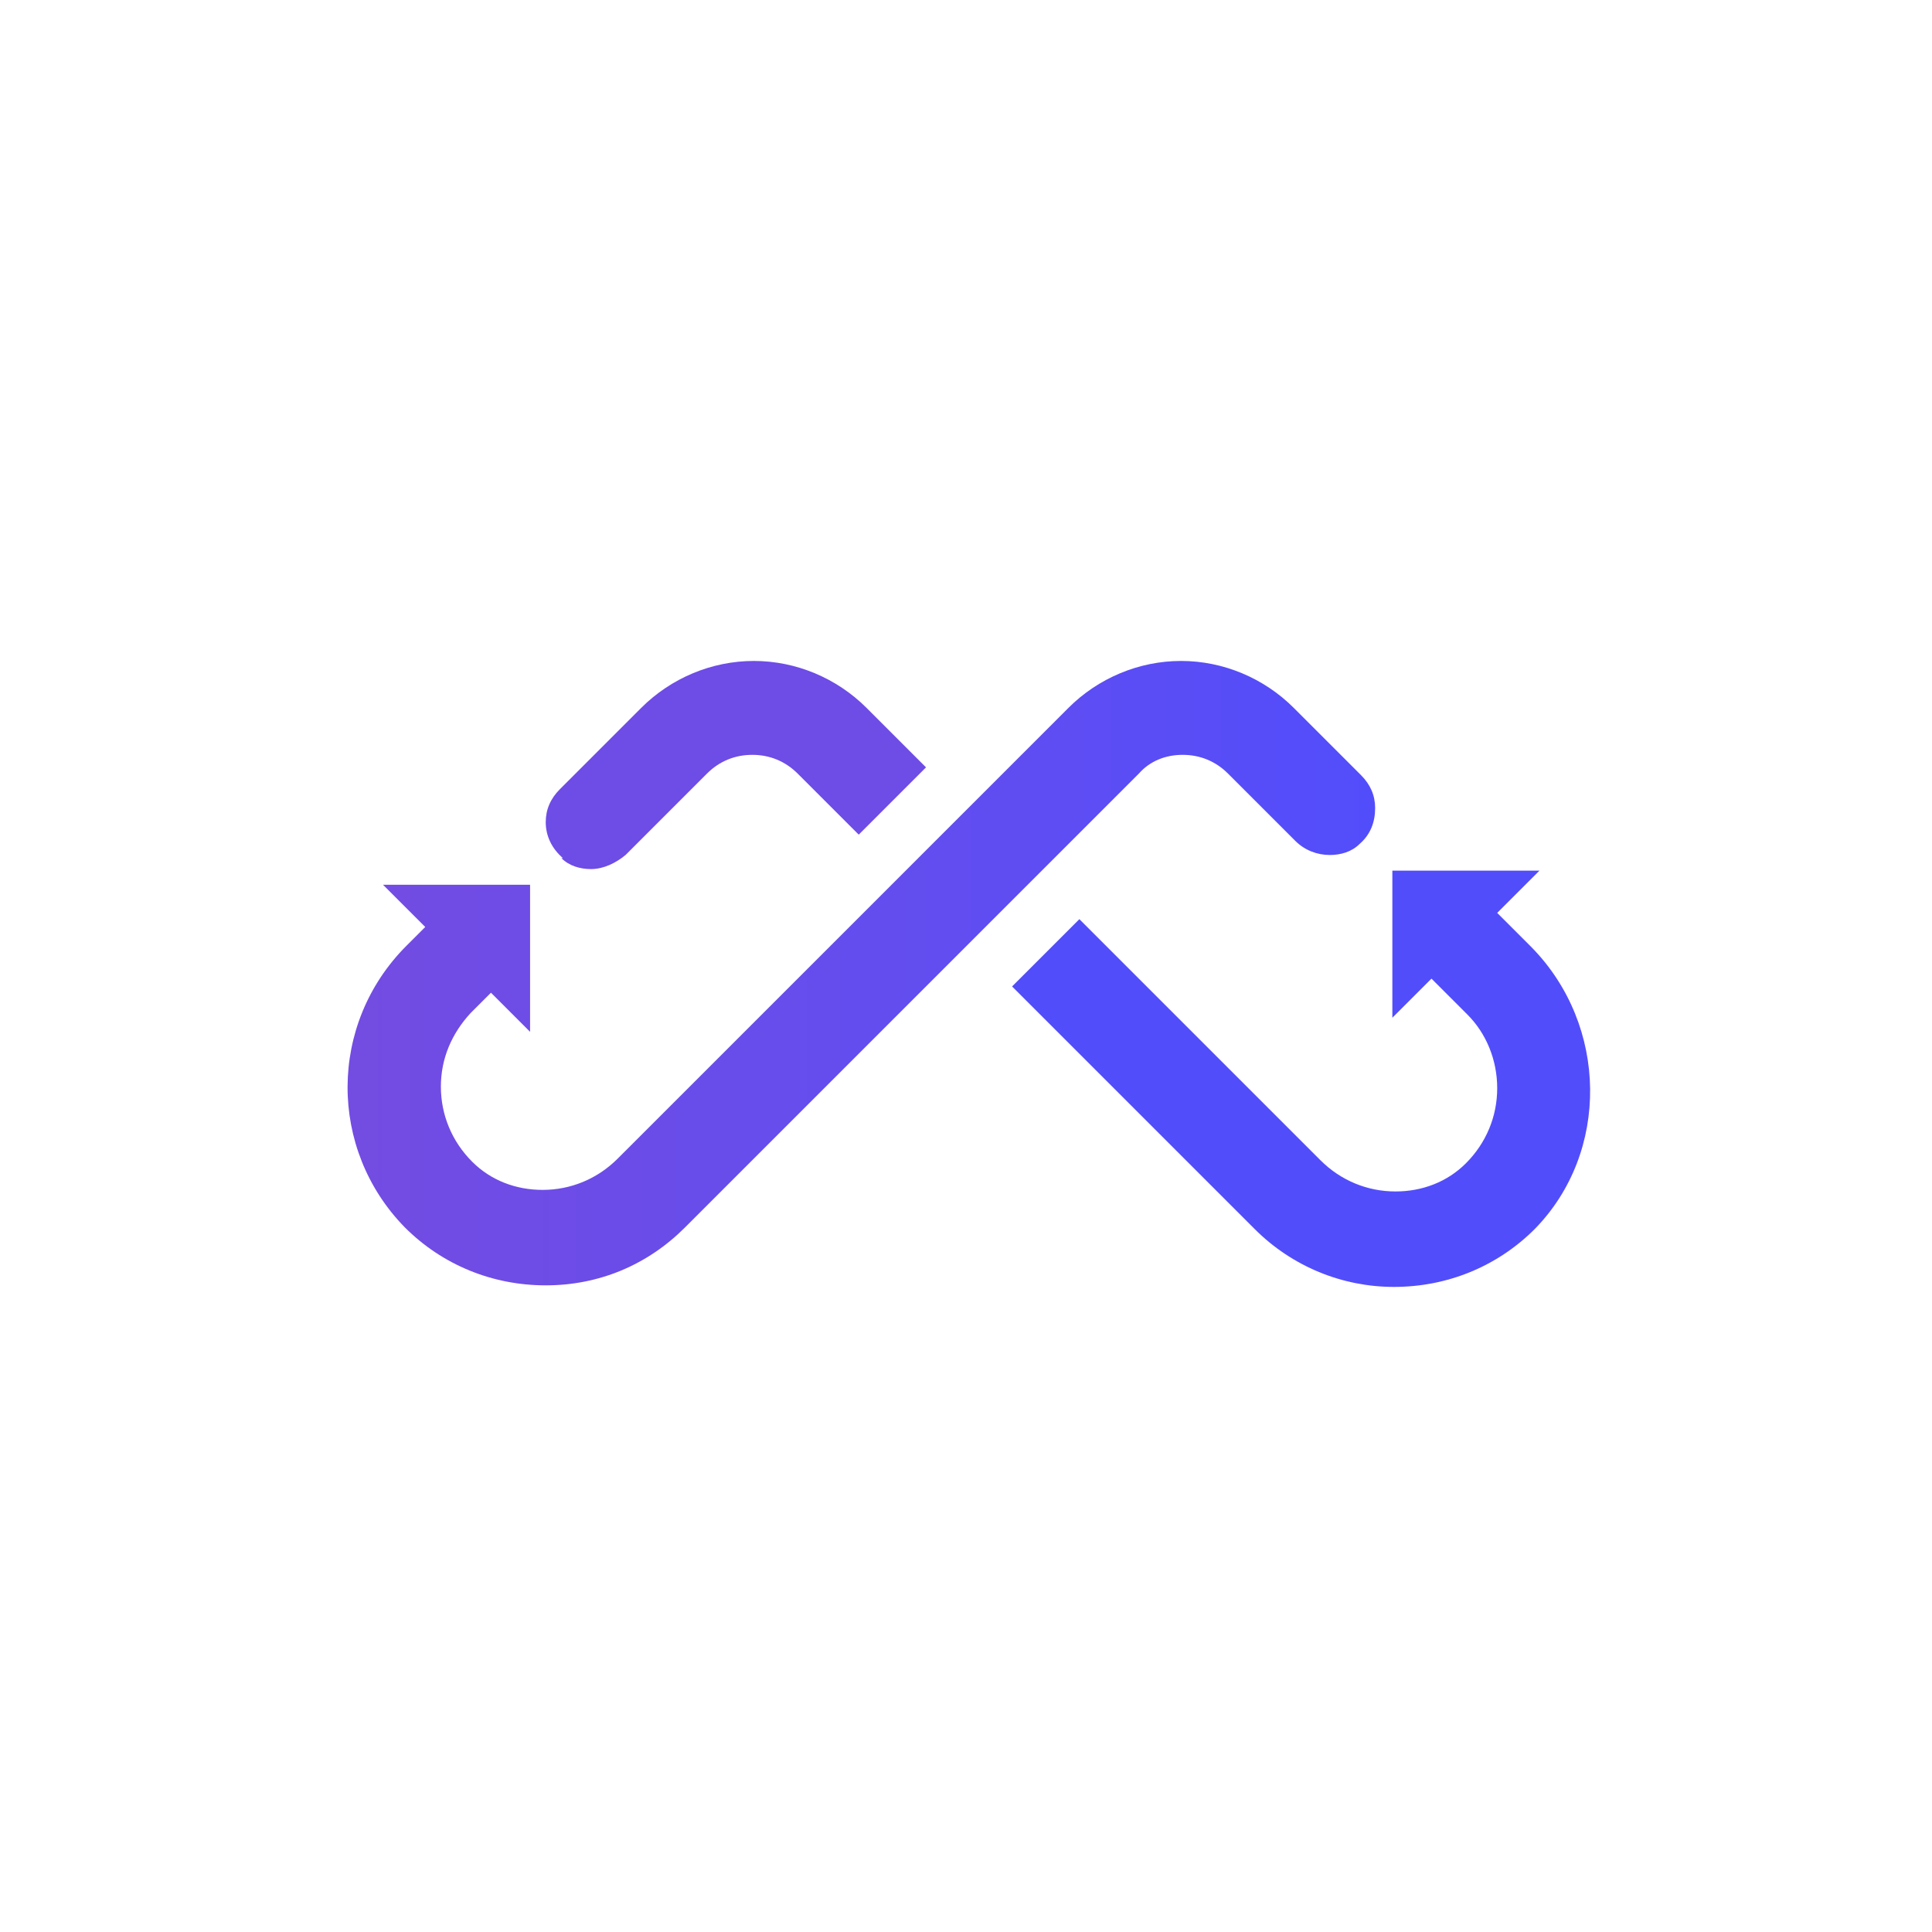 <svg xmlns="http://www.w3.org/2000/svg" width="400" height="400" viewBox="100 100 400 400"><g id="Layer_x0020_1" transform="matrix(0.324, 0, 0, 0.324, 171.84, 236.842)"><g id="_1578083601936"><g><g><linearGradient id="SVGID_1_" x1="9" x2="655" y1="199.776" y2="199.776" gradientTransform="matrix(1 0 0 -1 0 399.276)" gradientUnits="userSpaceOnUse"><stop offset="0" style="stop-color:#734ce2"/><stop offset=".62" style="stop-color:#604df1"/><stop offset="1" style="stop-color:#524dfb"/></linearGradient><path d="M534,60c11,0,21,4,29,12l43,43c6,6,14,9,22,9c7,0,14-2,19-7c7-6,10-14,10-23c0-8-3-15-9-21l-43-43 c-19-19-45-30-72-30s-53,11-72,30L173,318c-13,13-30,20-48,20l0,0c-17,0-33-6-45-18c-13-13-20-30-20-48s7-34,19-47l13-13l25,25 v-94H23l27,27l-12,12c-50,50-50,130-1,180c24,24,56,37,90,37s65-13,89-37L506,72C513,64,523,60,534,60z" class="st0" style="fill:url(#SVGID_1_)"/><path d="M756,182l-21-21l27-27h-94v94l25-25l23,23c12,12,19,29,19,47s-7,35-20,48c-12,12-28,18-45,18 c-18,0-35-7-48-20L468,165l-43,43l155,155c24,24,56,37,89,37c34,0,66-13,90-37c48-49,47-130-2-180L756,182z" class="st1" style="fill:#524dfb"/><path d="M137,126c5,5,12,7,19,7c8,0,16-4,22-9l52-52c8-8,18-12,29-12s21,4,29,12l39,39l43-43l-38-38 c-19-19-45-30-72-30s-53,11-72,30l-52,52c-6,6-9,13-9,21c0,9,4,17,11,23H137z" class="st2" style="fill:#6e4ce6"/></g></g></g></g></svg>